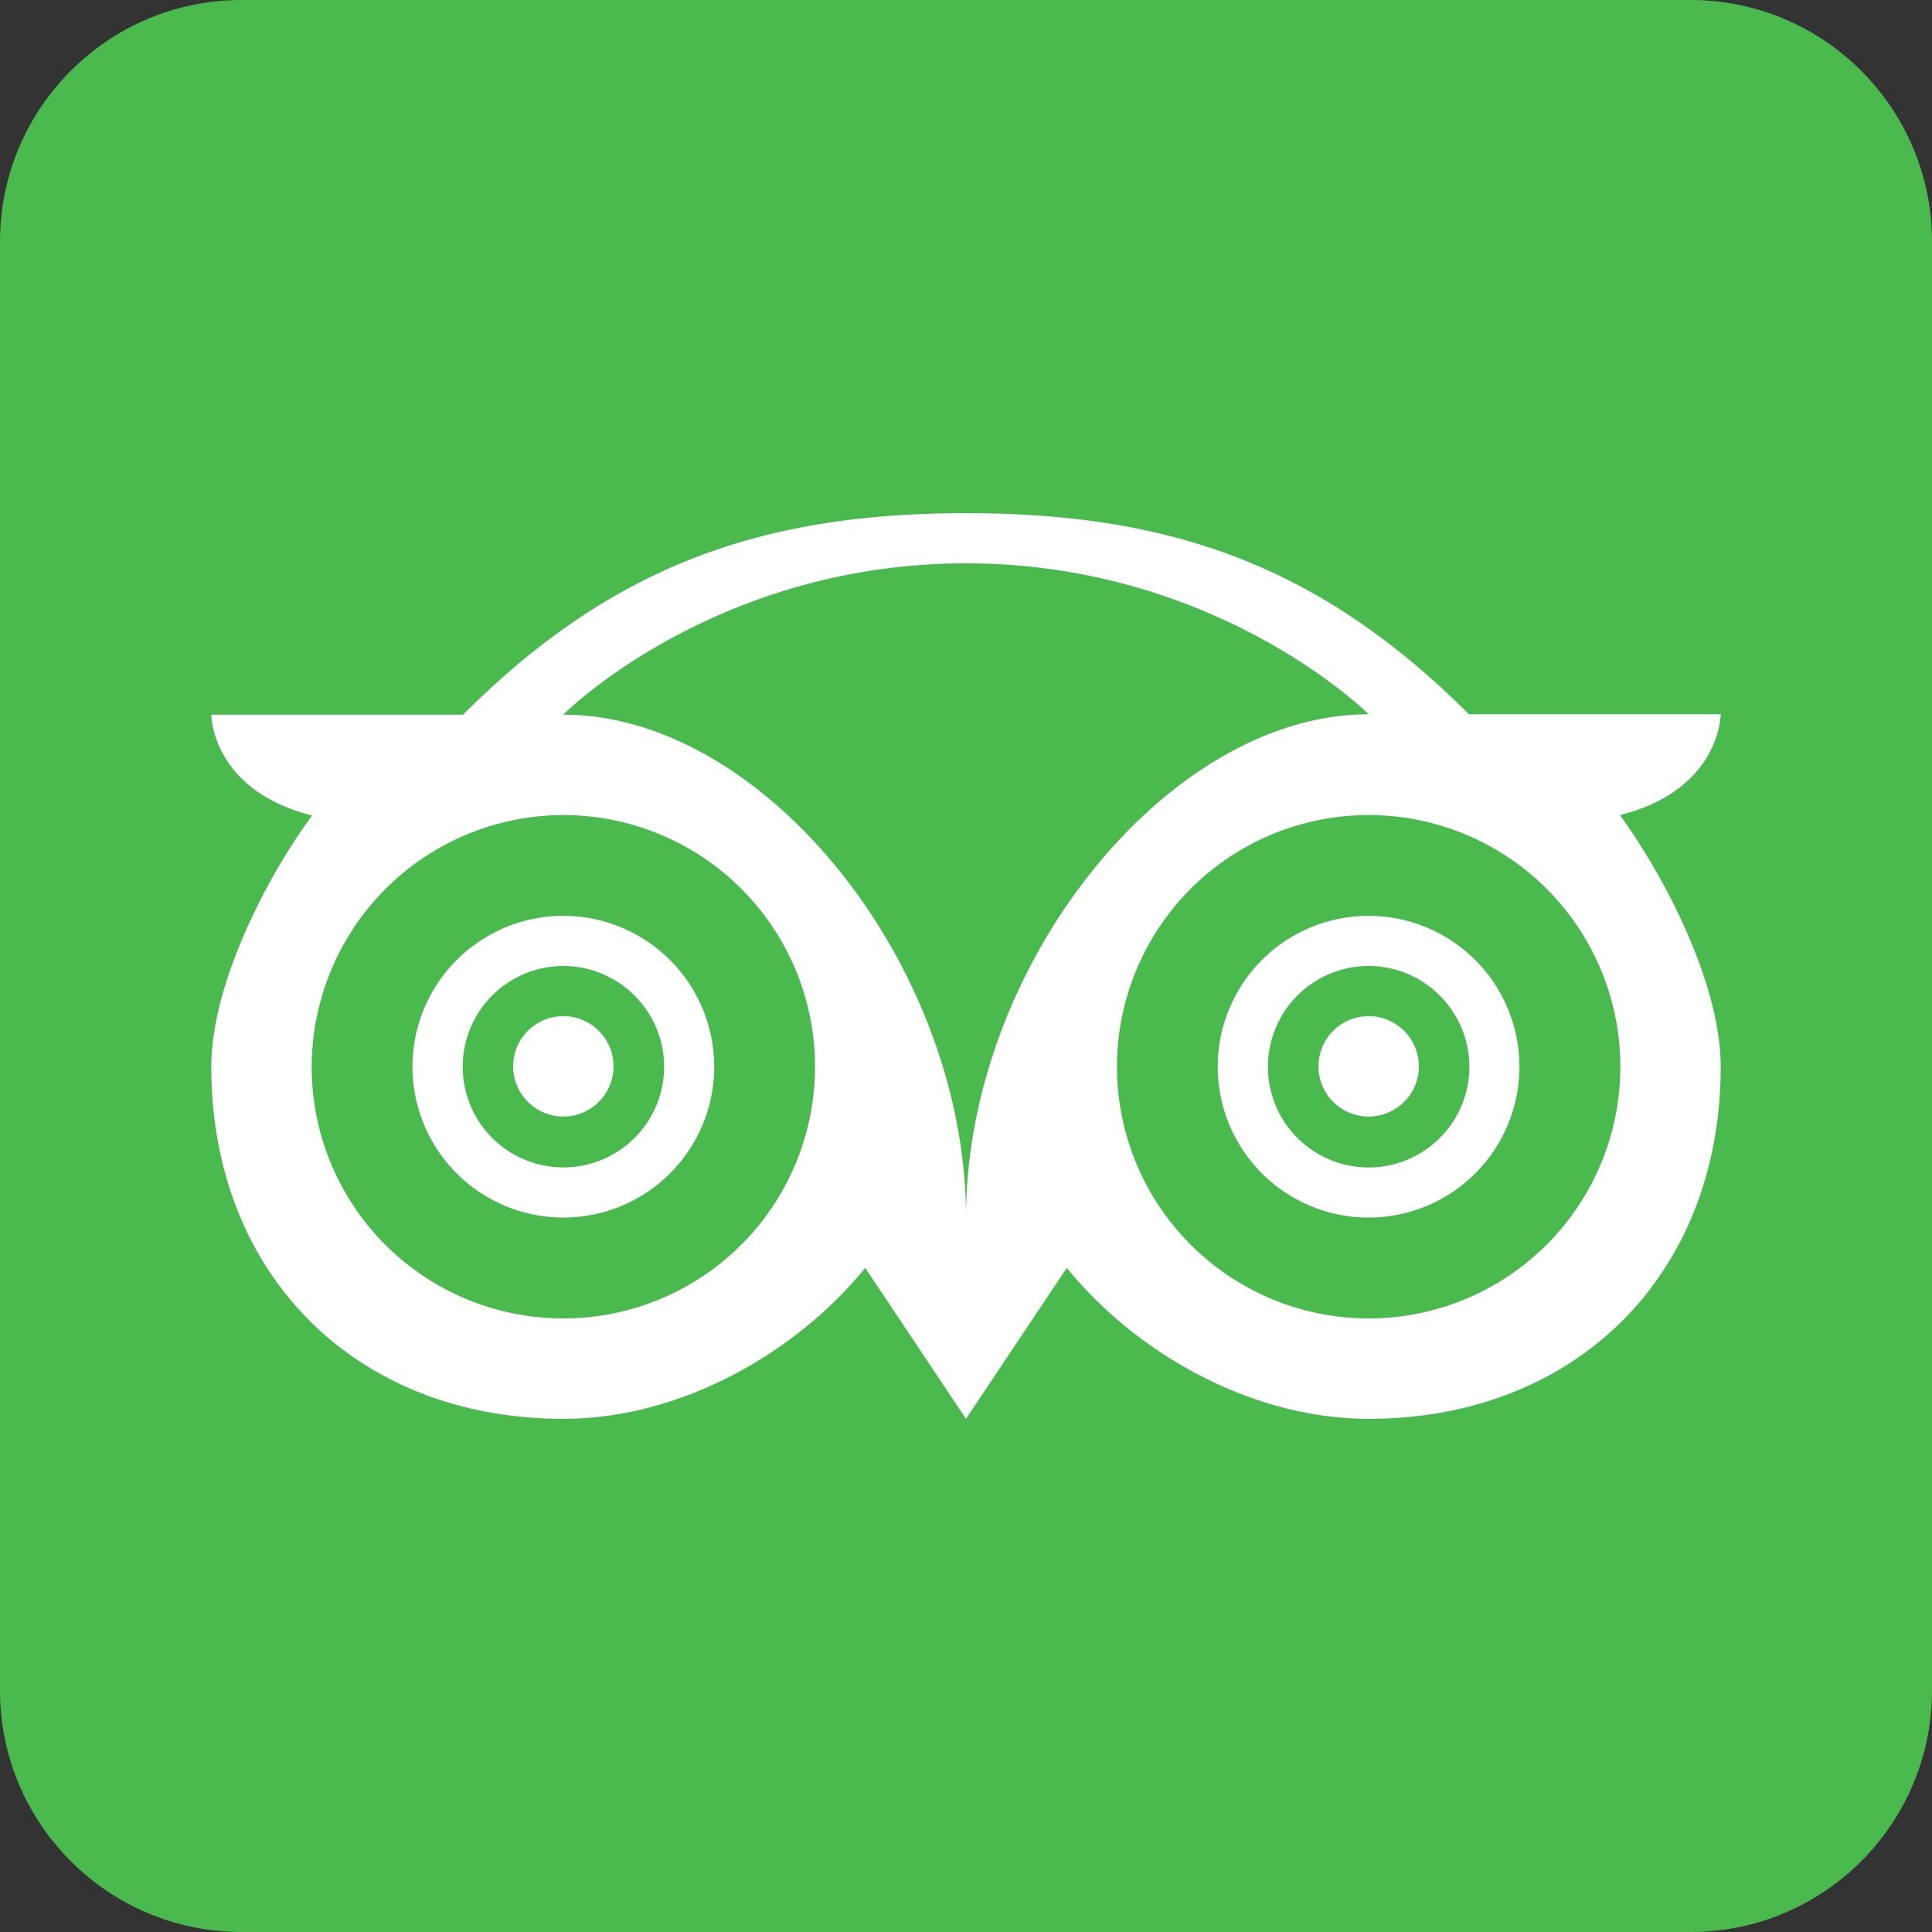 <svg width="24" height="24" fill="none" xmlns="http://www.w3.org/2000/svg"><rect width="100%" height="100%" fill="#333333" stroke="none"/><path d="M3 0h18c1.655 0 3 1.345 3 3v18c0 1.655-1.345 3-3 3H3c-1.655 0-3-1.345-3-3V3c0-1.655 1.345-3 3-3z" fill="#4ABA4F"/><path d="M12 6.375c-2.498 0-4.373.628-6.248 2.503H2.625s0 .938 1.252 1.252c-.563.764-1.252 2.095-1.252 3.122 0 2.578 1.795 4.373 4.373 4.373 1.463 0 2.893-.82 3.75-1.875L12 17.625l1.252-1.875c.857 1.055 2.287 1.875 3.75 1.875 2.578 0 4.373-1.795 4.373-4.373 0-1.027-.69-2.354-1.252-3.127 1.252-.314 1.252-1.252 1.252-1.252h-3.127C16.373 6.998 14.498 6.375 12 6.375zm0 .623c3.127 0 5.002 1.875 5.002 1.875C14.498 8.873 12 12 12 15.127 12 12 9.502 8.878 6.998 8.878c0-.005 1.875-1.88 5.002-1.88zm-5.002 3.127a3.126 3.126 0 110 6.253 3.123 3.123 0 01-3.126-3.126 3.132 3.132 0 013.126-3.127zm10.004 0a3.126 3.126 0 110 6.253 3.126 3.126 0 110-6.253zM6.998 11.377a1.874 1.874 0 100 3.748 1.874 1.874 0 000-3.748zm10.004 0A1.874 1.874 0 1017 15.125a1.874 1.874 0 00.002-3.748zM6.998 12c.69 0 1.252.563 1.252 1.252A1.251 1.251 0 116.998 12zm10.004 0c.689 0 1.251.563 1.251 1.252 0 .689-.562 1.251-1.251 1.251a1.251 1.251 0 110-2.503zm-10.004.623a.623.623 0 100 1.247.623.623 0 000-1.247zm10.004 0a.623.623 0 100 1.247.623.623 0 000-1.247z" fill="#fff"/></svg>